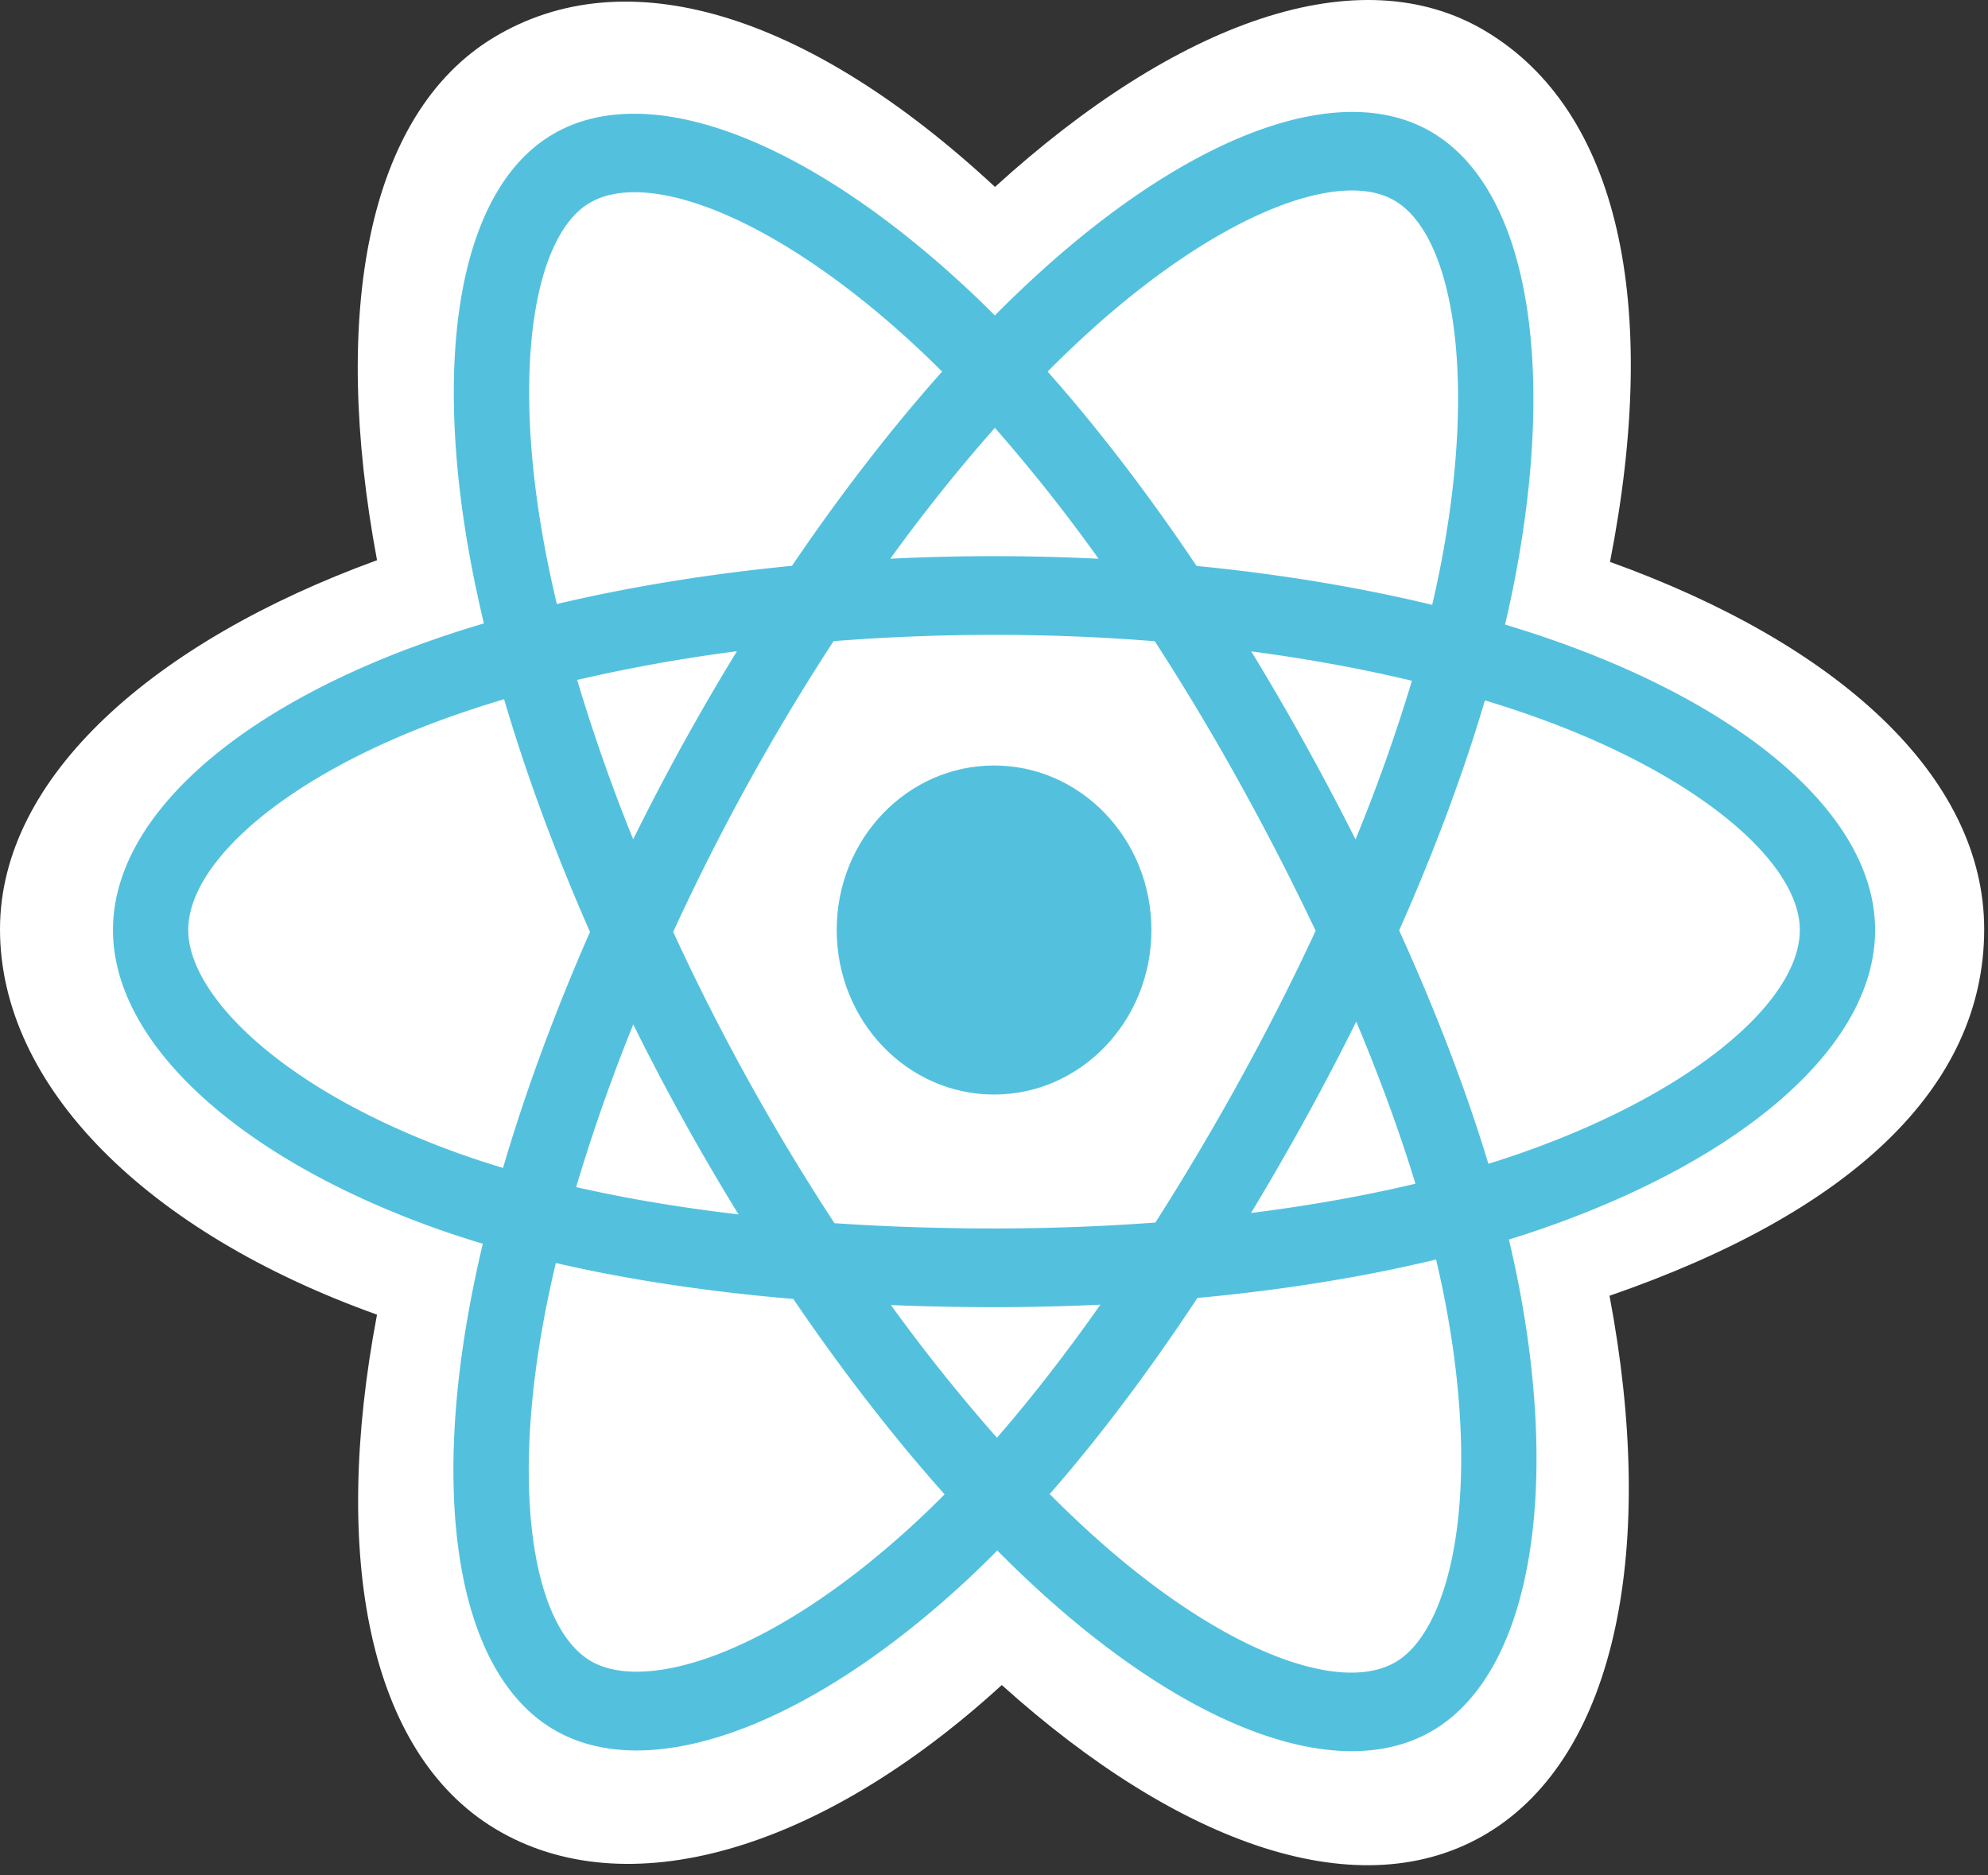 <svg width="106" height="100" fill="none" xmlns="http://www.w3.org/2000/svg"><rect width="100%" height="100%" fill="#333333" stroke="none"/><path d="M0 49.55c0 8.354 7.802 16.153 20.102 20.55-2.456 12.929-.44 23.35 6.293 27.41 6.922 4.174 17.234 1.285 27.02-7.66 9.54 8.584 19.182 11.962 25.91 7.89 6.915-4.186 9.018-15.314 6.494-28.647 12.811-4.429 19.978-11.079 19.978-19.543 0-8.16-7.817-15.22-19.951-19.588 2.717-13.884.415-24.052-6.598-28.28-6.76-4.077-16.514-.524-26.195 8.285C42.983.617 33.325-2.237 26.32 2.003c-6.754 4.088-8.681 14.699-6.217 27.868C8.217 34.203 0 41.423 0 49.55Z" fill="#fff"/><path d="M83.275 34.3a60.965 60.965 0 0 0-3.025-.997c.171-.73.328-1.45.468-2.157 2.289-11.62.792-20.982-4.32-24.064-4.901-2.956-12.917.126-21.013 7.493a63.991 63.991 0 0 0-2.34 2.244 58.076 58.076 0 0 0-1.556-1.503C43.004 7.438 34.499 4.119 29.393 7.21c-4.897 2.964-6.348 11.765-4.287 22.778.2 1.064.432 2.15.695 3.254a60.139 60.139 0 0 0-3.477 1.144c-9.948 3.626-16.3 9.31-16.3 15.204 0 6.089 6.82 12.195 17.18 15.898a51.72 51.72 0 0 0 2.54.831 66.795 66.795 0 0 0-.737 3.507c-1.965 10.822-.43 19.415 4.453 22.36 5.045 3.042 13.51-.085 21.755-7.62a54.361 54.361 0 0 0 1.96-1.889 63.55 63.55 0 0 0 2.54 2.423c7.985 7.185 15.872 10.086 20.751 7.133 5.04-3.05 6.678-12.282 4.551-23.512a57.857 57.857 0 0 0-.563-2.626 54.358 54.358 0 0 0 1.747-.571c10.771-3.732 17.78-9.764 17.78-15.934 0-5.916-6.558-11.638-16.706-15.29Z" fill="#53C1DE"/><path d="M80.939 61.54a52.18 52.18 0 0 1-1.578.517c-1.19-3.936-2.794-8.122-4.758-12.446 1.874-4.221 3.417-8.353 4.572-12.264.962.29 1.894.597 2.793.921 8.695 3.13 13.998 7.757 13.998 11.322 0 3.798-5.727 8.728-15.027 11.95Zm-3.86 7.996c.94 4.966 1.075 9.456.452 12.966-.56 3.154-1.684 5.257-3.076 6.099-2.961 1.792-9.293-.538-16.122-6.682a58.57 58.57 0 0 1-2.363-2.253c2.648-3.027 5.294-6.547 7.876-10.456 4.542-.421 8.834-1.11 12.725-2.05.192.808.362 1.6.509 2.376ZM38.057 88.29c-2.893 1.068-5.198 1.099-6.59.26-2.964-1.788-4.196-8.687-2.515-17.942.192-1.06.421-2.149.685-3.262 3.85.89 8.109 1.53 12.662 1.917 2.6 3.825 5.322 7.34 8.066 10.419a50.31 50.31 0 0 1-1.79 1.723c-3.646 3.332-7.3 5.696-10.518 6.885ZM24.502 61.517c-4.581-1.637-8.365-3.765-10.958-6.087-2.33-2.087-3.507-4.159-3.507-5.84 0-3.577 5.1-8.14 13.608-11.241a56.093 56.093 0 0 1 3.234-1.064c1.176 3.999 2.718 8.18 4.58 12.408-1.886 4.29-3.45 8.538-4.637 12.584a47.85 47.85 0 0 1-2.32-.76Zm4.544-32.335c-1.766-9.435-.594-16.553 2.357-18.34 3.144-1.902 10.095.81 17.42 7.612.469.435.939.89 1.41 1.36-2.73 3.066-5.427 6.555-8.004 10.357-4.419.429-8.649 1.117-12.538 2.038a63.939 63.939 0 0 1-.645-3.027Zm40.528 10.464a134.75 134.75 0 0 0-2.857-4.913c2.998.396 5.87.922 8.567 1.566a92.281 92.281 0 0 1-3.007 8.46 148.446 148.446 0 0 0-2.703-5.113ZM53.047 22.814a88.945 88.945 0 0 1 5.529 6.98 112.993 112.993 0 0 0-11.105-.003 91.729 91.729 0 0 1 5.576-6.977ZM36.413 39.675a125.9 125.9 0 0 0-2.652 5.08 95.423 95.423 0 0 1-2.986-8.5 87.042 87.042 0 0 1 8.519-1.53 124.44 124.44 0 0 0-2.88 4.95Zm2.966 25.08c-3.077-.36-5.979-.846-8.659-1.456a96.974 96.974 0 0 1 3.046-8.673 125.128 125.128 0 0 0 5.614 10.129Zm13.779 11.908a93.365 93.365 0 0 1-5.653-7.074c1.799.074 3.633.111 5.497.111 1.915 0 3.808-.045 5.672-.132-1.83 2.6-3.677 4.978-5.516 7.095Zm19.157-22.188c1.256 2.993 2.315 5.889 3.156 8.642-2.725.65-5.666 1.173-8.765 1.562a148.23 148.23 0 0 0 2.884-4.999 135.358 135.358 0 0 0 2.725-5.205Zm-6.201 3.109a138.775 138.775 0 0 1-4.508 7.604c-2.788.208-5.668.316-8.604.316-2.924 0-5.768-.095-8.507-.281a119.95 119.95 0 0 1-8.601-15.532 120.989 120.989 0 0 1 3.997-7.92 118.8 118.8 0 0 1 4.555-7.583c2.795-.22 5.66-.336 8.556-.336 2.909 0 5.778.116 8.571.34a127.408 127.408 0 0 1 4.527 7.557 139.791 139.791 0 0 1 4.05 7.883 128.3 128.3 0 0 1-4.037 7.952Zm8.28-46.866c3.146 1.897 4.37 9.548 2.392 19.581-.126.64-.268 1.293-.422 1.953-3.898-.94-8.13-1.64-12.563-2.075-2.581-3.844-5.257-7.339-7.942-10.364a60.113 60.113 0 0 1 2.161-2.072c6.937-6.312 13.42-8.804 16.373-7.023Z" fill="#fff"/><path d="M53.003 40.818c4.634 0 8.39 3.927 8.39 8.773 0 4.844-3.756 8.772-8.39 8.772-4.633 0-8.39-3.928-8.39-8.773s3.757-8.772 8.39-8.772Z" fill="#53C1DE"/></svg>